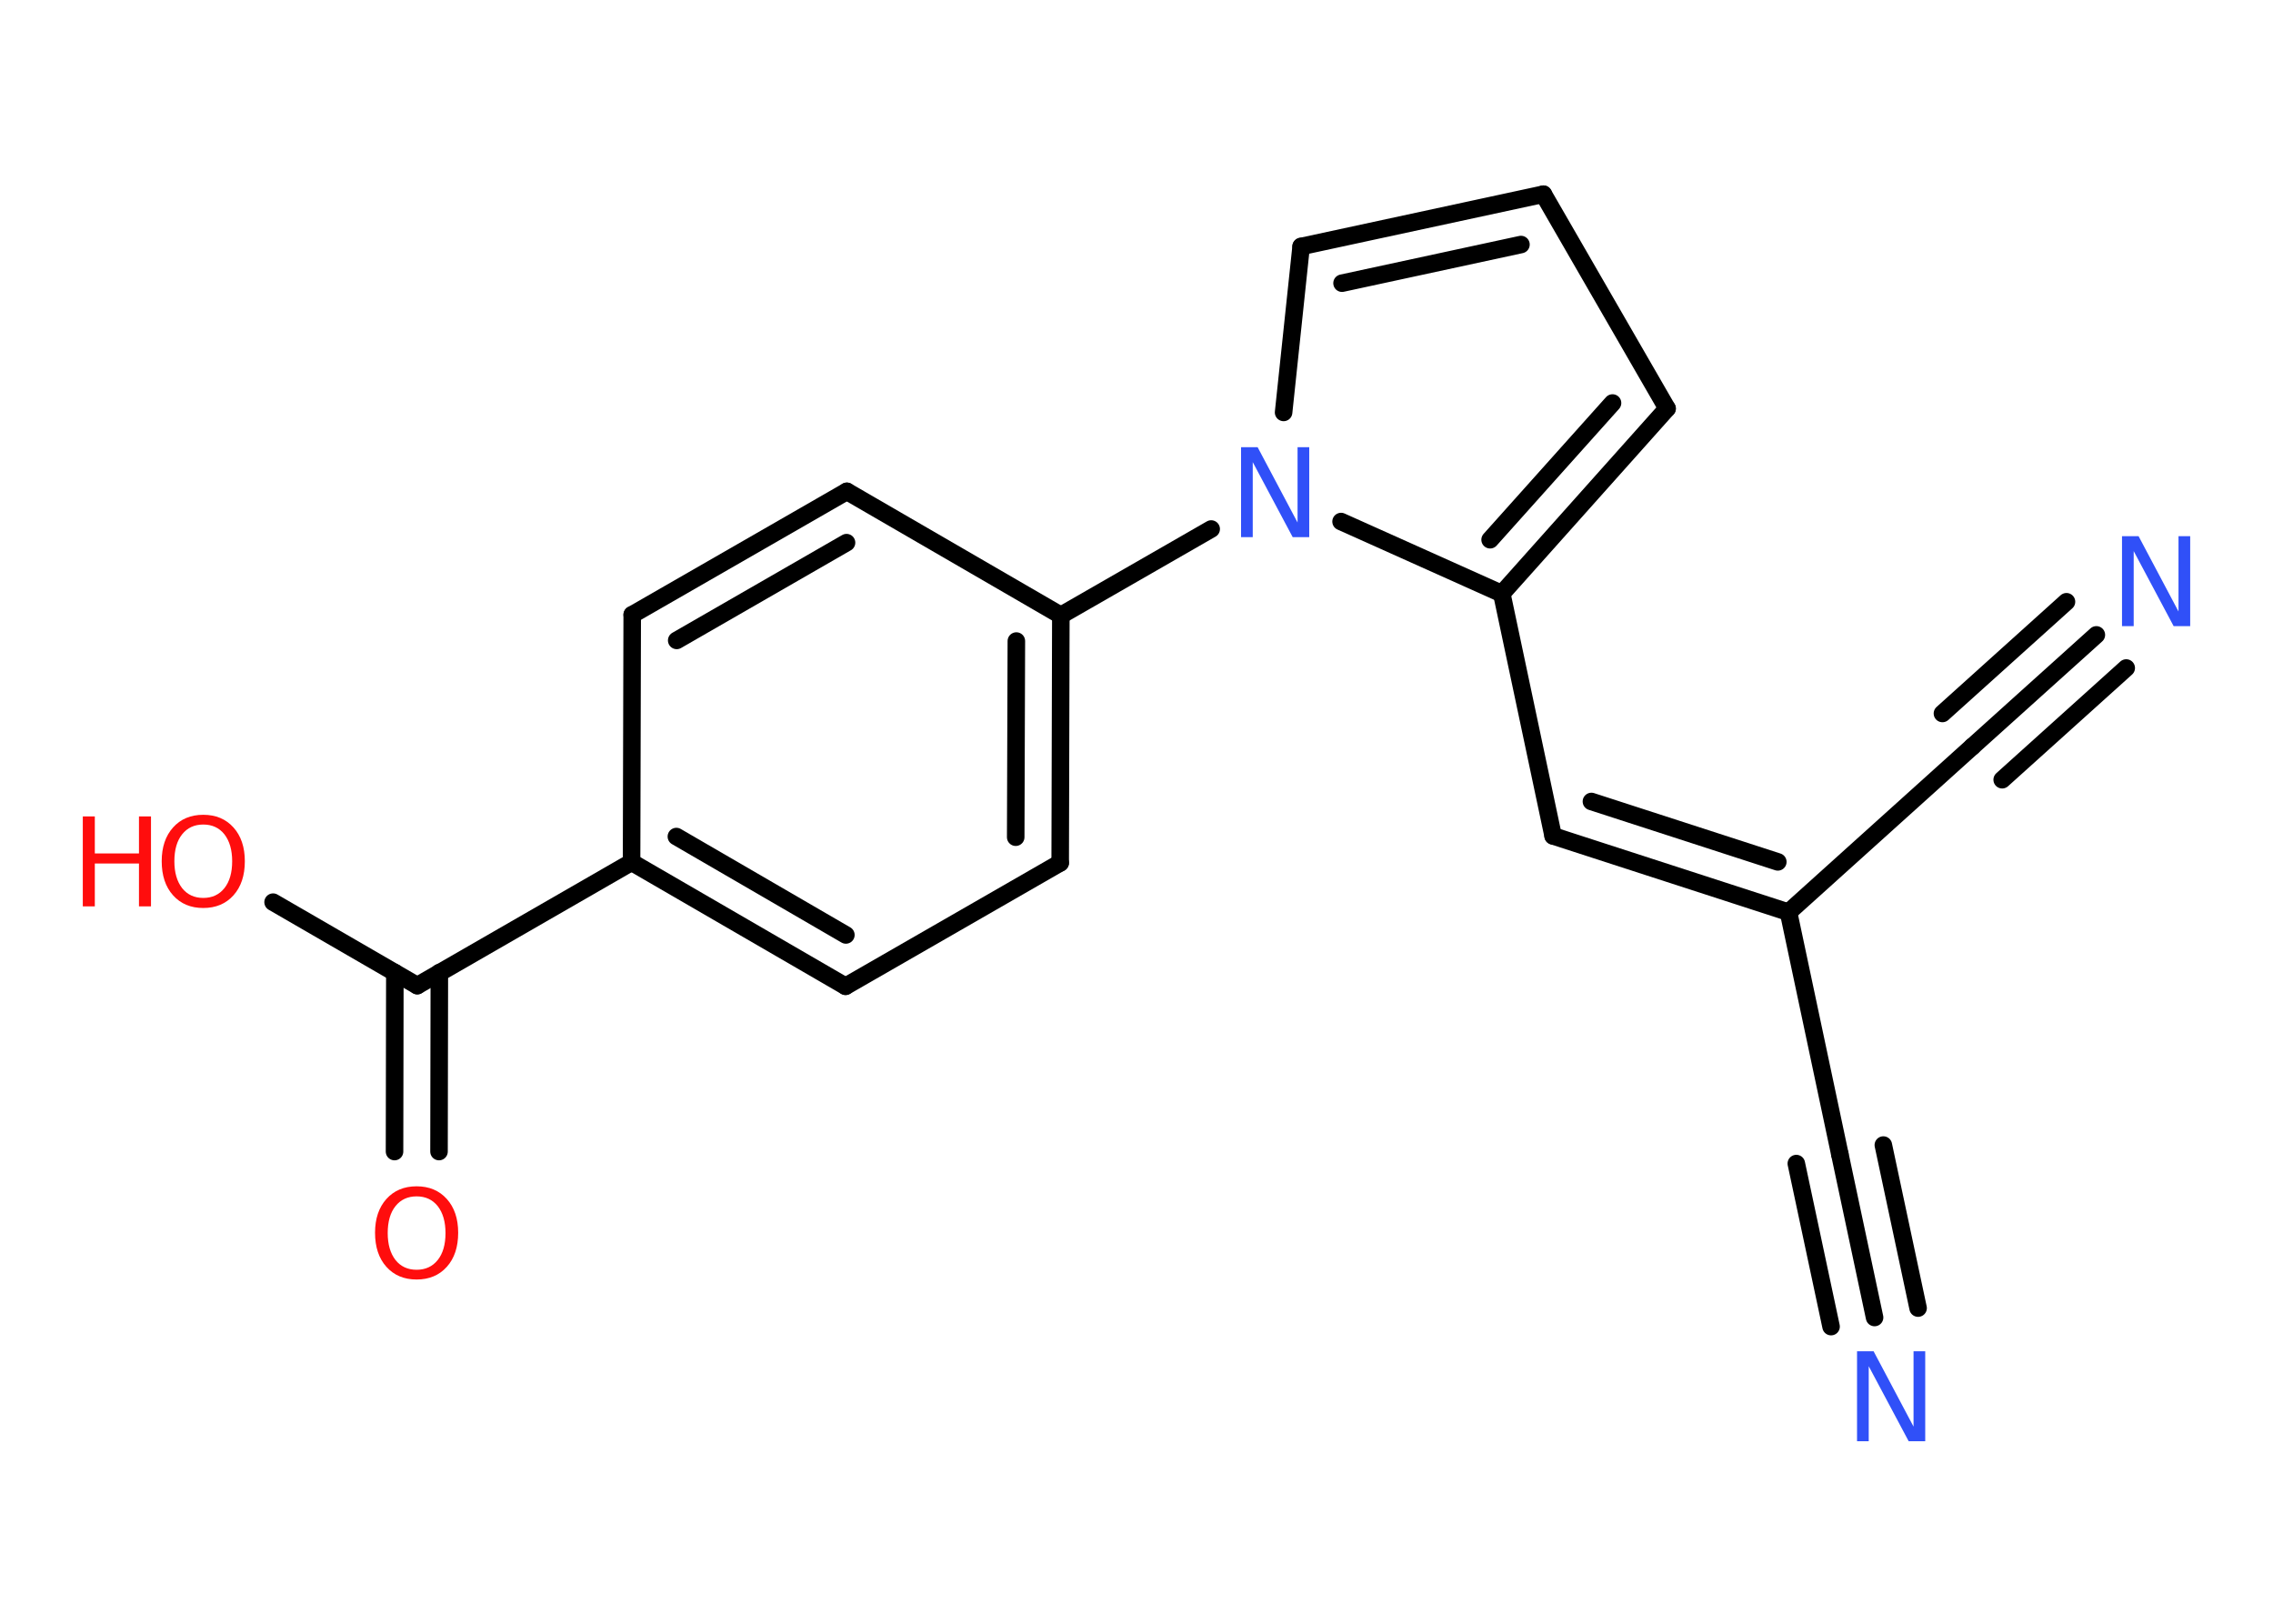 <?xml version='1.0' encoding='UTF-8'?>
<!DOCTYPE svg PUBLIC "-//W3C//DTD SVG 1.1//EN" "http://www.w3.org/Graphics/SVG/1.1/DTD/svg11.dtd">
<svg version='1.2' xmlns='http://www.w3.org/2000/svg' xmlns:xlink='http://www.w3.org/1999/xlink' width='70.0mm' height='50.0mm' viewBox='0 0 70.0 50.0'>
  <desc>Generated by the Chemistry Development Kit (http://github.com/cdk)</desc>
  <g stroke-linecap='round' stroke-linejoin='round' stroke='#000000' stroke-width='.54' fill='#FF0D0D'>
    <rect x='.0' y='.0' width='70.0' height='50.0' fill='#FFFFFF' stroke='none'/>
    <g id='mol1' class='mol'>
      <g id='mol1bnd1' class='bond'>
        <line x1='57.73' y1='40.57' x2='56.66' y2='35.54'/>
        <line x1='56.39' y1='40.85' x2='55.32' y2='35.83'/>
        <line x1='59.07' y1='40.28' x2='58.0' y2='35.26'/>
      </g>
      <line id='mol1bnd2' class='bond' x1='56.66' y1='35.54' x2='55.08' y2='28.09'/>
      <line id='mol1bnd3' class='bond' x1='55.08' y1='28.09' x2='60.74' y2='22.99'/>
      <g id='mol1bnd4' class='bond'>
        <line x1='60.74' y1='22.99' x2='64.56' y2='19.55'/>
        <line x1='59.82' y1='21.97' x2='63.64' y2='18.53'/>
        <line x1='61.66' y1='24.01' x2='65.48' y2='20.57'/>
      </g>
      <g id='mol1bnd5' class='bond'>
        <line x1='47.83' y1='25.74' x2='55.08' y2='28.09'/>
        <line x1='49.01' y1='24.68' x2='54.75' y2='26.54'/>
      </g>
      <line id='mol1bnd6' class='bond' x1='47.83' y1='25.74' x2='46.25' y2='18.28'/>
      <g id='mol1bnd7' class='bond'>
        <line x1='46.25' y1='18.28' x2='51.34' y2='12.58'/>
        <line x1='45.89' y1='16.62' x2='49.66' y2='12.41'/>
      </g>
      <line id='mol1bnd8' class='bond' x1='51.34' y1='12.58' x2='47.53' y2='5.98'/>
      <g id='mol1bnd9' class='bond'>
        <line x1='47.53' y1='5.98' x2='40.07' y2='7.59'/>
        <line x1='46.84' y1='7.53' x2='41.33' y2='8.72'/>
      </g>
      <line id='mol1bnd10' class='bond' x1='40.07' y1='7.59' x2='39.53' y2='12.7'/>
      <line id='mol1bnd11' class='bond' x1='46.25' y1='18.28' x2='41.3' y2='16.06'/>
      <line id='mol1bnd12' class='bond' x1='37.3' y1='16.29' x2='32.67' y2='18.95'/>
      <g id='mol1bnd13' class='bond'>
        <line x1='32.65' y1='26.57' x2='32.67' y2='18.95'/>
        <line x1='31.28' y1='25.78' x2='31.3' y2='19.74'/>
      </g>
      <line id='mol1bnd14' class='bond' x1='32.65' y1='26.57' x2='26.04' y2='30.37'/>
      <g id='mol1bnd15' class='bond'>
        <line x1='19.45' y1='26.55' x2='26.04' y2='30.37'/>
        <line x1='20.83' y1='25.76' x2='26.05' y2='28.79'/>
      </g>
      <line id='mol1bnd16' class='bond' x1='19.45' y1='26.55' x2='12.85' y2='30.35'/>
      <g id='mol1bnd17' class='bond'>
        <line x1='13.53' y1='29.95' x2='13.52' y2='35.46'/>
        <line x1='12.16' y1='29.95' x2='12.15' y2='35.46'/>
      </g>
      <line id='mol1bnd18' class='bond' x1='12.85' y1='30.35' x2='8.41' y2='27.78'/>
      <line id='mol1bnd19' class='bond' x1='19.45' y1='26.55' x2='19.47' y2='18.93'/>
      <g id='mol1bnd20' class='bond'>
        <line x1='26.08' y1='15.13' x2='19.47' y2='18.93'/>
        <line x1='26.07' y1='16.71' x2='20.84' y2='19.72'/>
      </g>
      <line id='mol1bnd21' class='bond' x1='32.67' y1='18.95' x2='26.08' y2='15.13'/>
      <path id='mol1atm1' class='atom' d='M57.2 41.61h.5l1.23 2.32v-2.32h.36v2.77h-.51l-1.23 -2.31v2.31h-.36v-2.77z' stroke='none' fill='#3050F8'/>
      <path id='mol1atm5' class='atom' d='M65.36 16.51h.5l1.23 2.32v-2.32h.36v2.77h-.51l-1.23 -2.31v2.31h-.36v-2.77z' stroke='none' fill='#3050F8'/>
      <path id='mol1atm11' class='atom' d='M38.23 13.77h.5l1.23 2.32v-2.32h.36v2.77h-.51l-1.23 -2.31v2.31h-.36v-2.77z' stroke='none' fill='#3050F8'/>
      <path id='mol1atm17' class='atom' d='M12.83 36.84q-.41 .0 -.65 .3q-.24 .3 -.24 .83q.0 .52 .24 .83q.24 .3 .65 .3q.41 .0 .65 -.3q.24 -.3 .24 -.83q.0 -.52 -.24 -.83q-.24 -.3 -.65 -.3zM12.83 36.53q.58 .0 .93 .39q.35 .39 .35 1.04q.0 .66 -.35 1.05q-.35 .39 -.93 .39q-.58 .0 -.93 -.39q-.35 -.39 -.35 -1.05q.0 -.65 .35 -1.04q.35 -.39 .93 -.39z' stroke='none'/>
      <g id='mol1atm18' class='atom'>
        <path d='M6.26 25.39q-.41 .0 -.65 .3q-.24 .3 -.24 .83q.0 .52 .24 .83q.24 .3 .65 .3q.41 .0 .65 -.3q.24 -.3 .24 -.83q.0 -.52 -.24 -.83q-.24 -.3 -.65 -.3zM6.26 25.09q.58 .0 .93 .39q.35 .39 .35 1.04q.0 .66 -.35 1.05q-.35 .39 -.93 .39q-.58 .0 -.93 -.39q-.35 -.39 -.35 -1.05q.0 -.65 .35 -1.04q.35 -.39 .93 -.39z' stroke='none'/>
        <path d='M2.55 25.14h.37v1.14h1.36v-1.14h.37v2.77h-.37v-1.32h-1.36v1.32h-.37v-2.77z' stroke='none'/>
      </g>
    </g>
  </g>
</svg>

